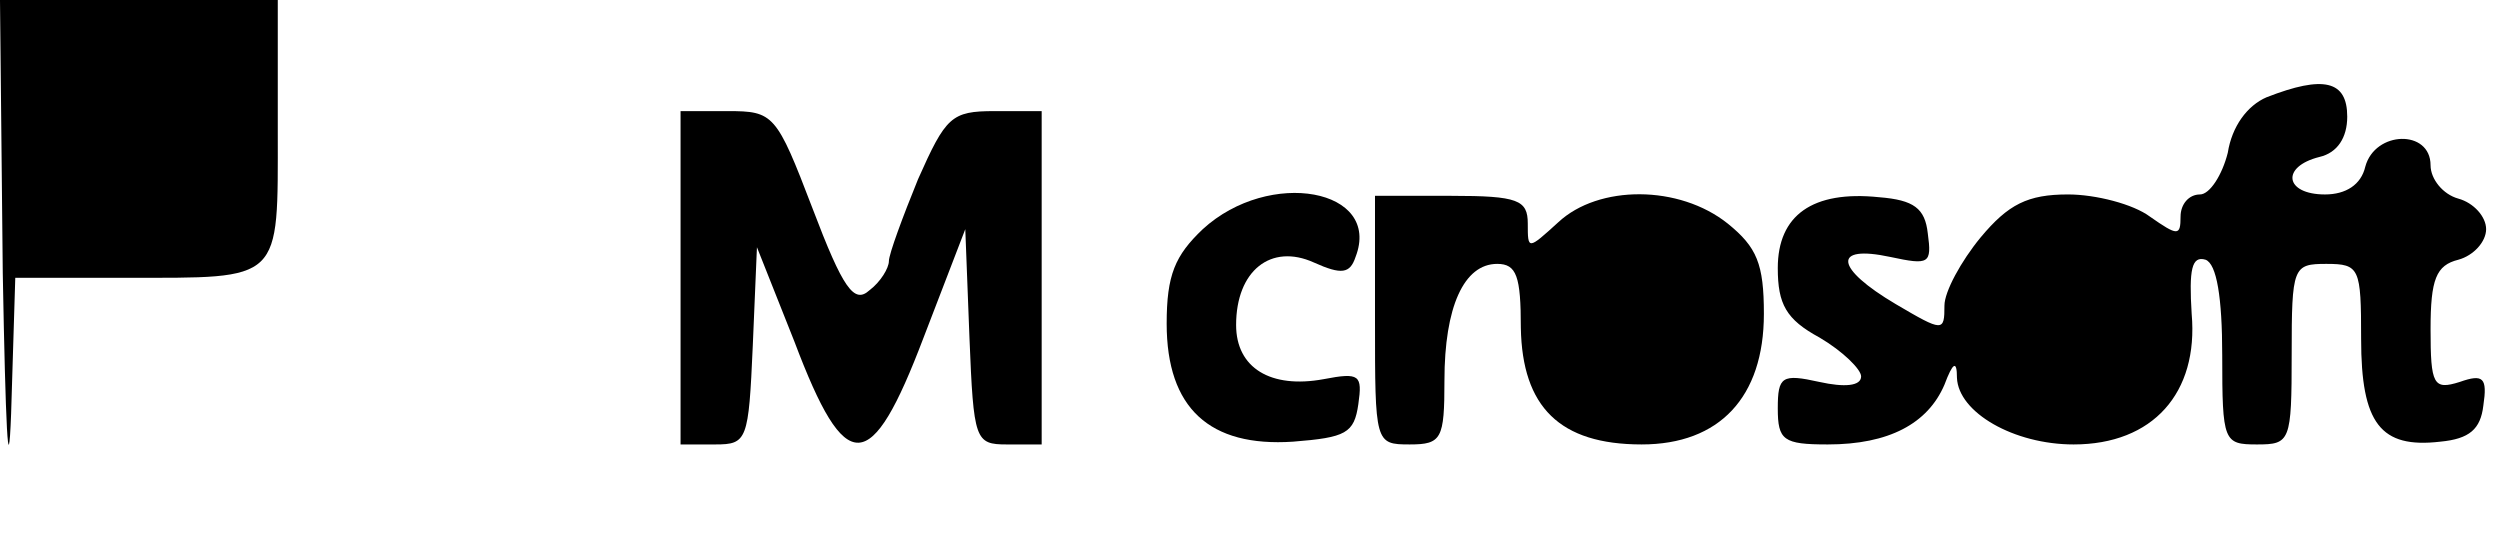 <?xml version="1.0" standalone="no"?>
<!DOCTYPE svg PUBLIC "-//W3C//DTD SVG 20010904//EN"
 "http://www.w3.org/TR/2001/REC-SVG-20010904/DTD/svg10.dtd">
<svg version="1.0" xmlns="http://www.w3.org/2000/svg"
 width="180pt" height="40pt" viewBox="0 0 180 40"
 preserveAspectRatio="xMidYMid meet">
<g transform="translate(0,40) scale(0.1,-0.1)"
fill="#000000" stroke="none">
<path d="M2 203 c2 -109 4 -154 6 -101 l3 98 79 0 c114 0 110 -4 110 106 l0
94 -100 0 -100 0 2 -197z"/>
<path d="M1632 330 c-14 -6 -25 -21 -28 -40 -4 -16 -13 -30 -20 -30 -8 0 -14
-7 -14 -16 0 -14 -2 -14 -22 0 -12 9 -39 16 -59 16 -29 0 -43 -7 -63 -31 -14
-17 -26 -39 -26 -49 0 -19 -1 -19 -35 1 -44 26 -46 43 -4 34 28 -6 30 -5 27
17 -2 18 -10 24 -35 26 -48 5 -73 -13 -73 -51 0 -26 6 -37 30 -50 17 -10 30
-23 30 -28 0 -7 -12 -8 -30 -4 -27 6 -30 4 -30 -19 0 -23 4 -26 36 -26 44 0
72 15 84 43 6 16 9 18 9 5 1 -25 41 -48 84 -48 57 0 90 37 85 94 -2 32 0 42
10 39 8 -3 12 -27 12 -69 0 -62 1 -64 25 -64 24 0 25 2 25 65 0 63 1 65 25 65
24 0 25 -3 25 -54 0 -61 14 -79 57 -74 21 2 29 9 31 26 3 20 0 23 -17 17 -19
-6 -21 -2 -21 38 0 36 4 46 20 50 11 3 20 13 20 22 0 9 -9 19 -20 22 -11 3
-20 14 -20 24 0 26 -40 25 -47 -1 -3 -13 -14 -20 -29 -20 -29 0 -32 20 -4 27
13 3 20 14 20 29 0 26 -17 30 -58 14z"/>
<path d="M490 200 l0 -120 25 0 c23 0 24 3 27 71 l3 71 27 -68 c37 -98 55 -97
93 3 l30 78 3 -78 c3 -74 4 -77 27 -77 l25 0 0 120 0 120 -34 0 c-31 0 -35 -4
-55 -49 -11 -27 -21 -54 -21 -59 0 -5 -6 -15 -14 -21 -11 -10 -19 1 -41 59
-26 68 -28 70 -61 70 l-34 0 0 -120z"/>
<path d="M866 235 c-20 -19 -26 -33 -26 -68 0 -61 31 -89 91 -85 38 3 44 6 47
27 3 21 1 23 -25 18 -38 -7 -63 8 -63 39 0 39 25 59 56 45 20 -9 26 -8 30 4
19 49 -62 64 -110 20z"/>
<path d="M990 169 c0 -88 0 -89 25 -89 23 0 25 4 25 46 0 53 14 84 38 84 14 0
17 -9 17 -46 1 -57 28 -84 87 -84 56 0 88 34 88 94 0 36 -5 48 -26 65 -35 28
-93 28 -122 1 -22 -20 -22 -20 -22 -1 0 17 -7 20 -55 20 l-55 0 0 -90z"/>
</g>
</svg>
